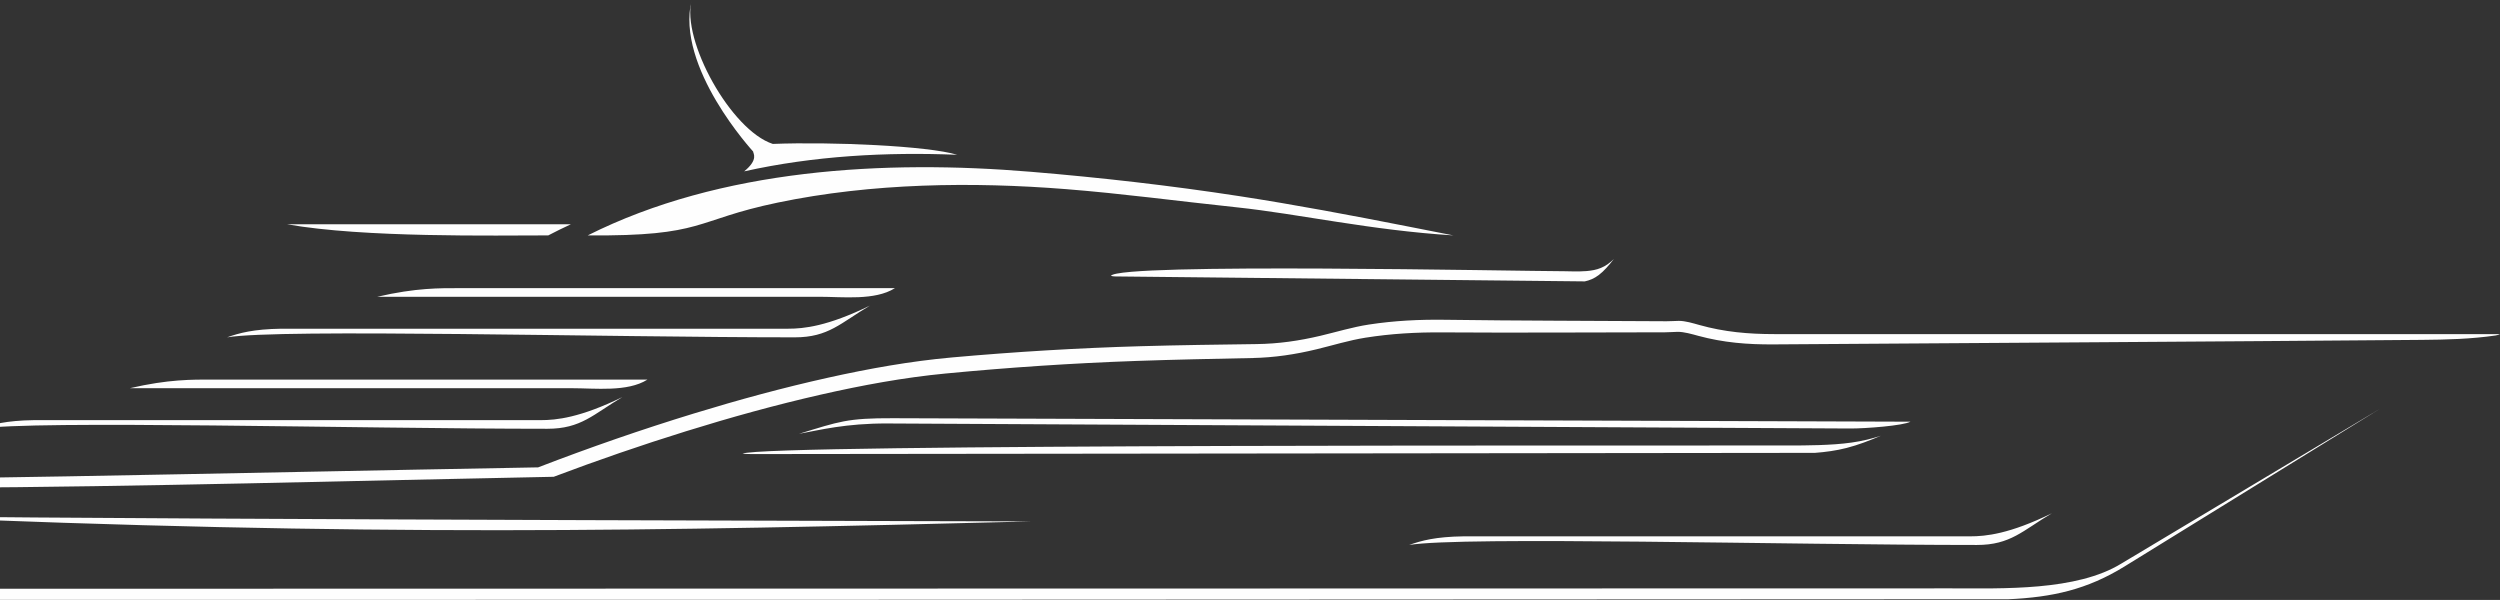 <svg width="1121" height="269" viewBox="0 0 1121 269" fill="none" xmlns="http://www.w3.org/2000/svg">
<rect x="0" y="0" width="1121" height="269" fill="#333333" stroke="none"/>
<g clip-path="url(#clip0_1246_12425)">
<path fill-rule="evenodd" clip-rule="evenodd" d="M101.826 151.263C125.784 147.304 271.54 151.263 356.397 151.263C371.534 151.263 376.94 144.804 390.055 137.04C370.994 146.356 360.35 147.392 353.416 147.393C277.666 147.397 201.917 147.393 126.167 147.393C113.64 147.579 107.291 149.31 101.826 151.263ZM631.855 244.365C655.813 240.405 801.569 244.365 886.426 244.365C901.563 244.365 906.969 237.905 920.084 230.141C901.023 239.457 890.379 240.494 883.445 240.494C807.695 240.498 731.946 240.494 656.196 240.494C643.669 240.68 637.32 242.412 631.855 244.365ZM290.327 170.2C214.068 170.2 171.446 170.2 95.187 170.2C86.311 170.2 75.592 170.029 58.223 174.071C128.209 174.071 186.324 174.071 256.309 174.071C266.909 174.071 281.33 175.858 290.251 170.249C290.273 170.235 290.299 170.218 290.327 170.2ZM-9.132 192.262C14.827 188.302 160.583 192.262 245.44 192.262C260.577 192.262 265.983 185.802 279.098 178.038C260.037 187.354 249.393 188.391 242.459 188.391C166.709 188.395 90.96 188.391 15.21 188.391C2.683 188.577 -3.666 190.309 -9.132 192.262ZM498.141 123.667C498.799 123.923 499.893 123.95 500.176 123.955L710.622 126.176C712.746 125.721 714.823 124.895 716.889 123.326C719.168 121.598 721.439 118.993 723.662 116.137C722.779 116.986 721.889 117.746 720.994 118.388C718.922 119.873 716.81 120.661 714.679 121.09C710.366 121.96 705.994 121.682 701.667 121.621C680.918 121.598 502.129 117.781 498.141 123.667ZM1119.1 150.418C1119.96 150.292 1120.79 149.948 1121 149.812H795.613C783.978 149.812 773.214 148.874 761.991 145.729C759.24 144.958 755.652 143.856 752.763 143.88C750.932 143.896 749.133 144.062 747.276 144.049C714.206 143.829 681.134 143.851 648.066 143.388C636.476 143.225 625.282 143.776 613.802 145.528C606.501 146.642 599.262 148.87 592.069 150.569C582.523 152.824 573.308 154.155 563.477 154.287C546.193 154.519 528.905 154.742 511.626 155.236C483.296 156.045 455.176 157.75 426.944 160.269C408.342 161.928 389.69 165.28 371.466 169.323C351.202 173.818 331.11 179.295 311.264 185.37C287.737 192.571 264.426 200.656 241.468 209.505L241.307 209.567L241.135 209.57C205.899 210.196 170.664 210.896 135.43 211.588C100.194 212.278 64.959 212.978 29.722 213.604C16.703 213.836 3.685 214.06 -9.334 214.237C-16.826 214.34 -24.355 214.476 -31.846 214.42C-47.638 214.3 -63.519 215.641 -77.618 223.36C-79.739 224.52 -81.79 225.8 -83.777 227.177C-97.518 236.699 -104.423 250.075 -122.523 258.923C-114.341 258.923 -103.986 250.285 -86.906 236.162C-68.904 219.665 -43.906 218.815 -26.209 218.722C65.306 218.242 156.788 215.572 248.282 213.79C267.827 206.414 287.607 199.592 307.542 193.394C327.529 187.181 347.764 181.561 368.173 176.924C386.527 172.753 405.312 169.269 424.047 167.479C452.48 164.762 480.8 162.859 509.332 161.851C526.735 161.236 544.145 160.89 561.553 160.537C571.455 160.335 580.735 158.94 590.349 156.618C597.593 154.868 604.884 152.59 612.236 151.424C623.799 149.591 635.072 148.961 646.745 149.042C680.049 149.273 713.357 149.018 746.662 149.006C748.533 149.005 750.344 148.826 752.189 148.798C755.099 148.754 758.711 149.831 761.482 150.582C772.785 153.649 783.626 154.51 795.344 154.428C892.227 153.751 989.111 153.208 1085.99 152.398C1097.03 152.306 1108.07 152.029 1119.1 150.418ZM-141.6 268.654C-140.213 269.404 809.672 268.7 900.651 268.7C920.221 267.792 935.776 264.408 952.622 254.009L1067.03 183.389L951.304 252.653C931.139 265.101 898.018 263.817 874.898 263.822L-32.776 264.004C-69.344 264.025 -105.788 261.393 -141.599 268.654H-141.6ZM461.924 233.811C464.638 233.741 99.023 233.123 -48.721 231.467C167.219 240.74 291.619 238.159 461.924 233.811ZM332.969 203.413C334.458 203.599 336.934 203.608 337.573 203.608L813.847 203.062C818.654 202.698 823.355 202.055 828.03 200.857C833.186 199.536 838.326 197.557 843.357 195.39C841.359 196.036 839.346 196.617 837.321 197.108C832.631 198.244 827.85 198.857 823.029 199.202C813.267 199.9 803.373 199.737 793.579 199.737C746.622 199.938 341.994 198.954 332.967 203.413H332.969ZM856.625 189.084L400.397 187.525C379.791 187.455 376.31 189.022 358.27 194.527C367.431 192.868 379.147 189.786 398.176 189.885L829.632 192.139C836.445 192.174 853.548 190.862 856.626 189.084H856.625ZM-130.707 257.665C-146.634 257.042 -171.777 255.589 -191 253.052H-123.372C-125.609 254.669 -128.031 256.218 -130.707 257.665ZM346.525 64.534C327.826 58.473 305.457 18.174 310.131 0C302.756 30.14 337.715 67.904 337.71 67.95C337.638 68.719 340.296 71.473 333.679 76.841C364.858 69.885 397.349 68.113 429.216 69.408C415.957 65.377 372.855 63.514 346.525 64.534ZM245.841 105.553C249.172 103.809 252.548 102.152 255.961 100.575H128.795C162.945 106.676 222.176 105.553 245.841 105.553ZM263.533 105.553C316.32 105.989 310.786 98.753 348.72 90.846C391.078 82.016 436.119 81.485 477.961 84.803C503.605 86.837 527.056 90.051 554.65 92.974C582.244 95.897 614.798 103.282 651.689 105.553C644.582 104.163 637.478 102.758 630.372 101.362C605.572 96.491 580.794 91.815 555.809 87.963C524.725 83.171 493.528 79.627 462.186 77.023C396.9 71.597 323.225 75.573 263.533 105.553ZM401.284 129.202C325.025 129.202 282.403 129.202 206.144 129.202C197.267 129.202 186.549 129.03 169.18 133.072C239.166 133.072 297.28 133.072 367.266 133.072C377.866 133.072 392.287 134.859 401.208 129.25C401.23 129.236 401.255 129.22 401.284 129.202Z" fill="#FEFEFE"/>
</g>
<defs>
<clipPath id="clip0_1246_12425">
<rect width="1121" height="269" fill="white"/>
</clipPath>
</defs>
</svg>
